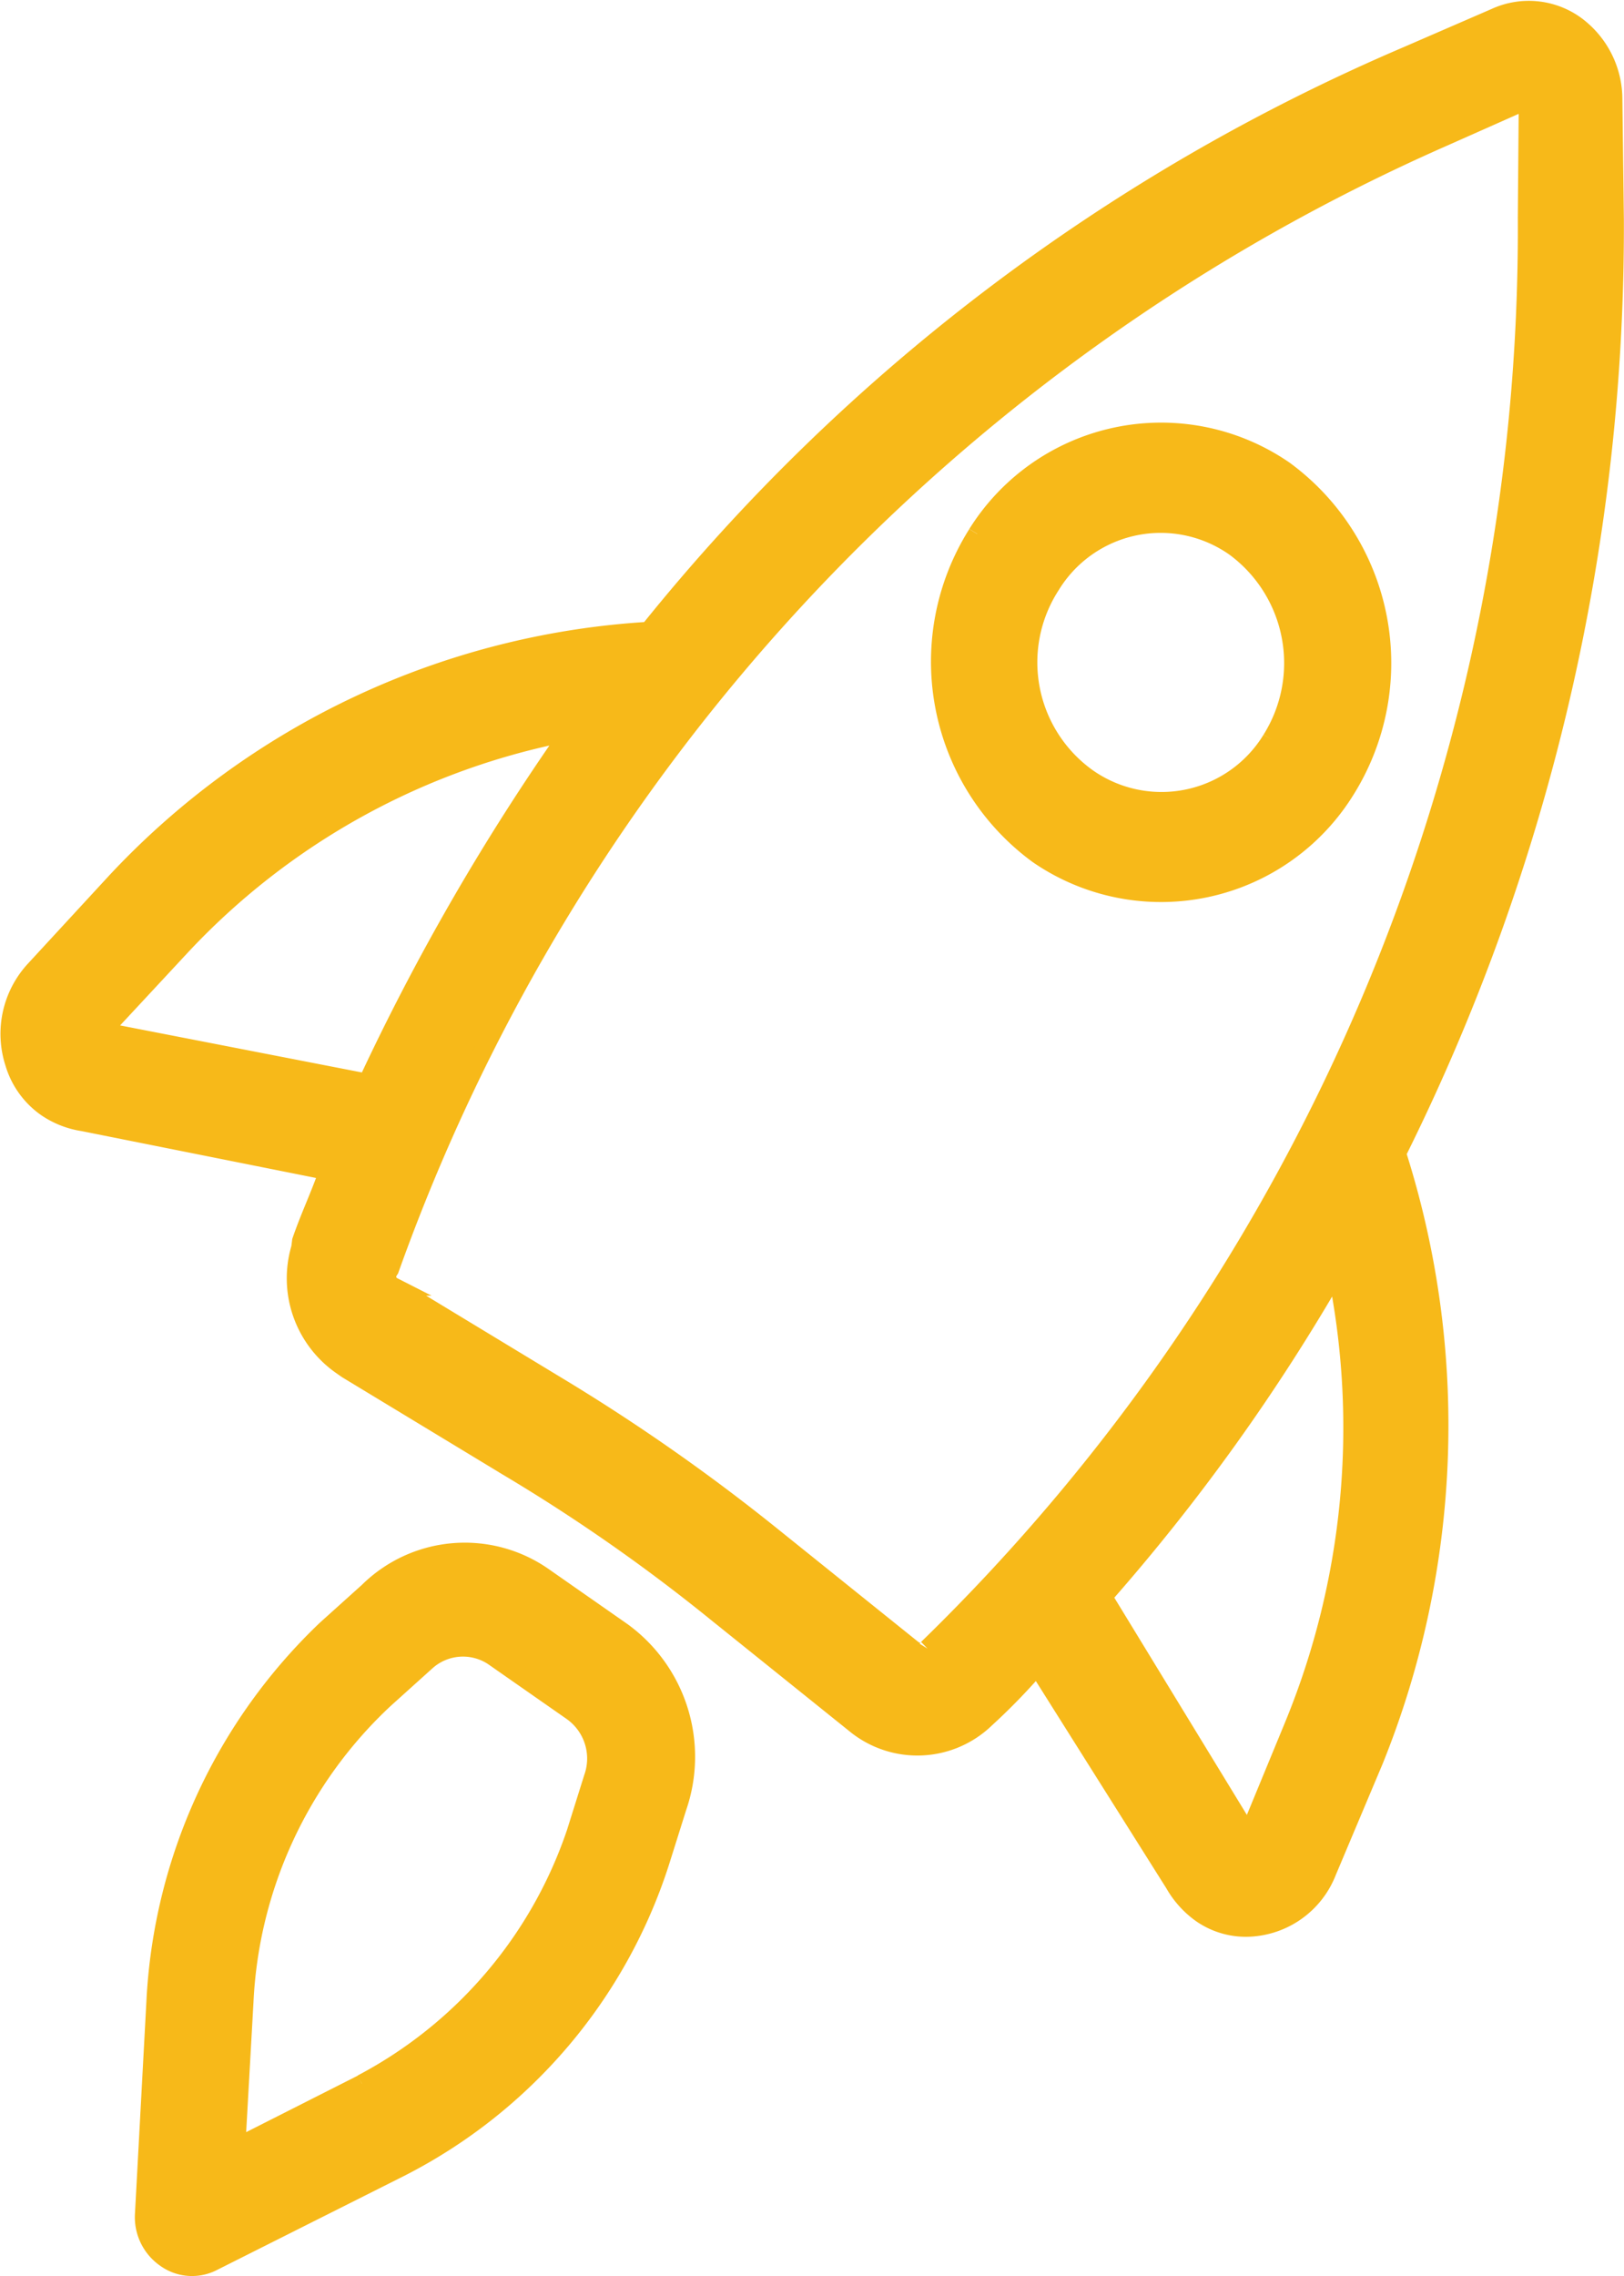 <svg xmlns="http://www.w3.org/2000/svg" width="30.567" height="42.835" viewBox="0 0 30.567 42.835">
  <g id="Grupo_688" data-name="Grupo 688" transform="translate(0.188 0.19)">
    <path id="Trazado_1303" data-name="Trazado 1303" d="M178.242,141.522l-2.371,1.2.155-2.751a8.324,8.324,0,0,1,2.64-5.692l.785-.707a1.033,1.033,0,0,1,1.263-.094l1.477,1.031a1.086,1.086,0,0,1,.4,1.256l-.323,1.029a8.364,8.364,0,0,1-4.026,4.724m5.935-5.2a2.91,2.91,0,0,0-1.029-3.3l-1.476-1.031a2.584,2.584,0,0,0-3.311.27l-.786.707a10.389,10.389,0,0,0-3.21,6.9l-.221,4.1a.939.939,0,0,0,.4.837.852.852,0,0,0,.893.065l3.544-1.781a9.817,9.817,0,0,0,4.872-5.737Z" transform="translate(-171.617 -102.496)" fill="#f7b919" stroke="#f7b919" stroke-miterlimit="10" stroke-width="0.349"/>
    <path id="Trazado_1304" data-name="Trazado 1304" d="M185.515,130.07a2.424,2.424,0,0,1-3.466.72,2.671,2.671,0,0,1-.689-3.62,2.423,2.423,0,0,1,3.465-.72,2.711,2.711,0,0,1,.69,3.62m-5.54-3.867a4.5,4.5,0,0,0,1.148,6.033,4.084,4.084,0,0,0,5.776-1.2A4.5,4.5,0,0,0,185.751,125a4.083,4.083,0,0,0-5.775,1.2" transform="translate(-161.771 -116.344)" fill="#f7b919" stroke="#f7b919" stroke-miterlimit="10" stroke-width="0.349"/>
    <path id="Trazado_1305" data-name="Trazado 1305" d="M193.846,151.416a37.67,37.67,0,0,0,4.4-6.14,14.737,14.737,0,0,1-.81,8.573l-.849,2.058Zm-3.3.977c-.062.1-.185.08-.276.016l-2.647-2.127a36.646,36.646,0,0,0-4.108-2.868l-3.031-1.837a.206.206,0,0,1-.092-.273l.031-.049a36.794,36.794,0,0,1,19.839-21.308l1.587-.705-.018,2.219a37.246,37.246,0,0,1-11.285,26.932m-15.539-11.616,1.495-1.608a13.449,13.449,0,0,1,7.319-4.029A43.356,43.356,0,0,0,180,141.748Zm23.944,13.717a16.823,16.823,0,0,0,.427-11.421,39.1,39.1,0,0,0,4.1-17.578l-.028-2.252a1.731,1.731,0,0,0-.708-1.4,1.505,1.505,0,0,0-1.508-.146l-1.664.722a36.9,36.9,0,0,0-14.27,10.826,14.934,14.934,0,0,0-10.029,4.718l-1.526,1.655a1.772,1.772,0,0,0-.387,1.753,1.567,1.567,0,0,0,.6.837,1.666,1.666,0,0,0,.693.274l4.618.923c-.154.45-.355.868-.509,1.318l-.016.129a2,2,0,0,0,.783,2.221l.091.064,3.032,1.837a33.306,33.306,0,0,1,3.923,2.739l2.647,2.127a1.845,1.845,0,0,0,2.417-.127,11.687,11.687,0,0,0,.971-1l2.582,4.1a1.755,1.755,0,0,0,.507.564,1.465,1.465,0,0,0,.97.259,1.651,1.651,0,0,0,1.4-1.045Z" transform="translate(-173.276 -121.559)" fill="#f7b919" stroke="#f7b919" stroke-miterlimit="10" stroke-width="0.349"/>
  </g>
</svg>
